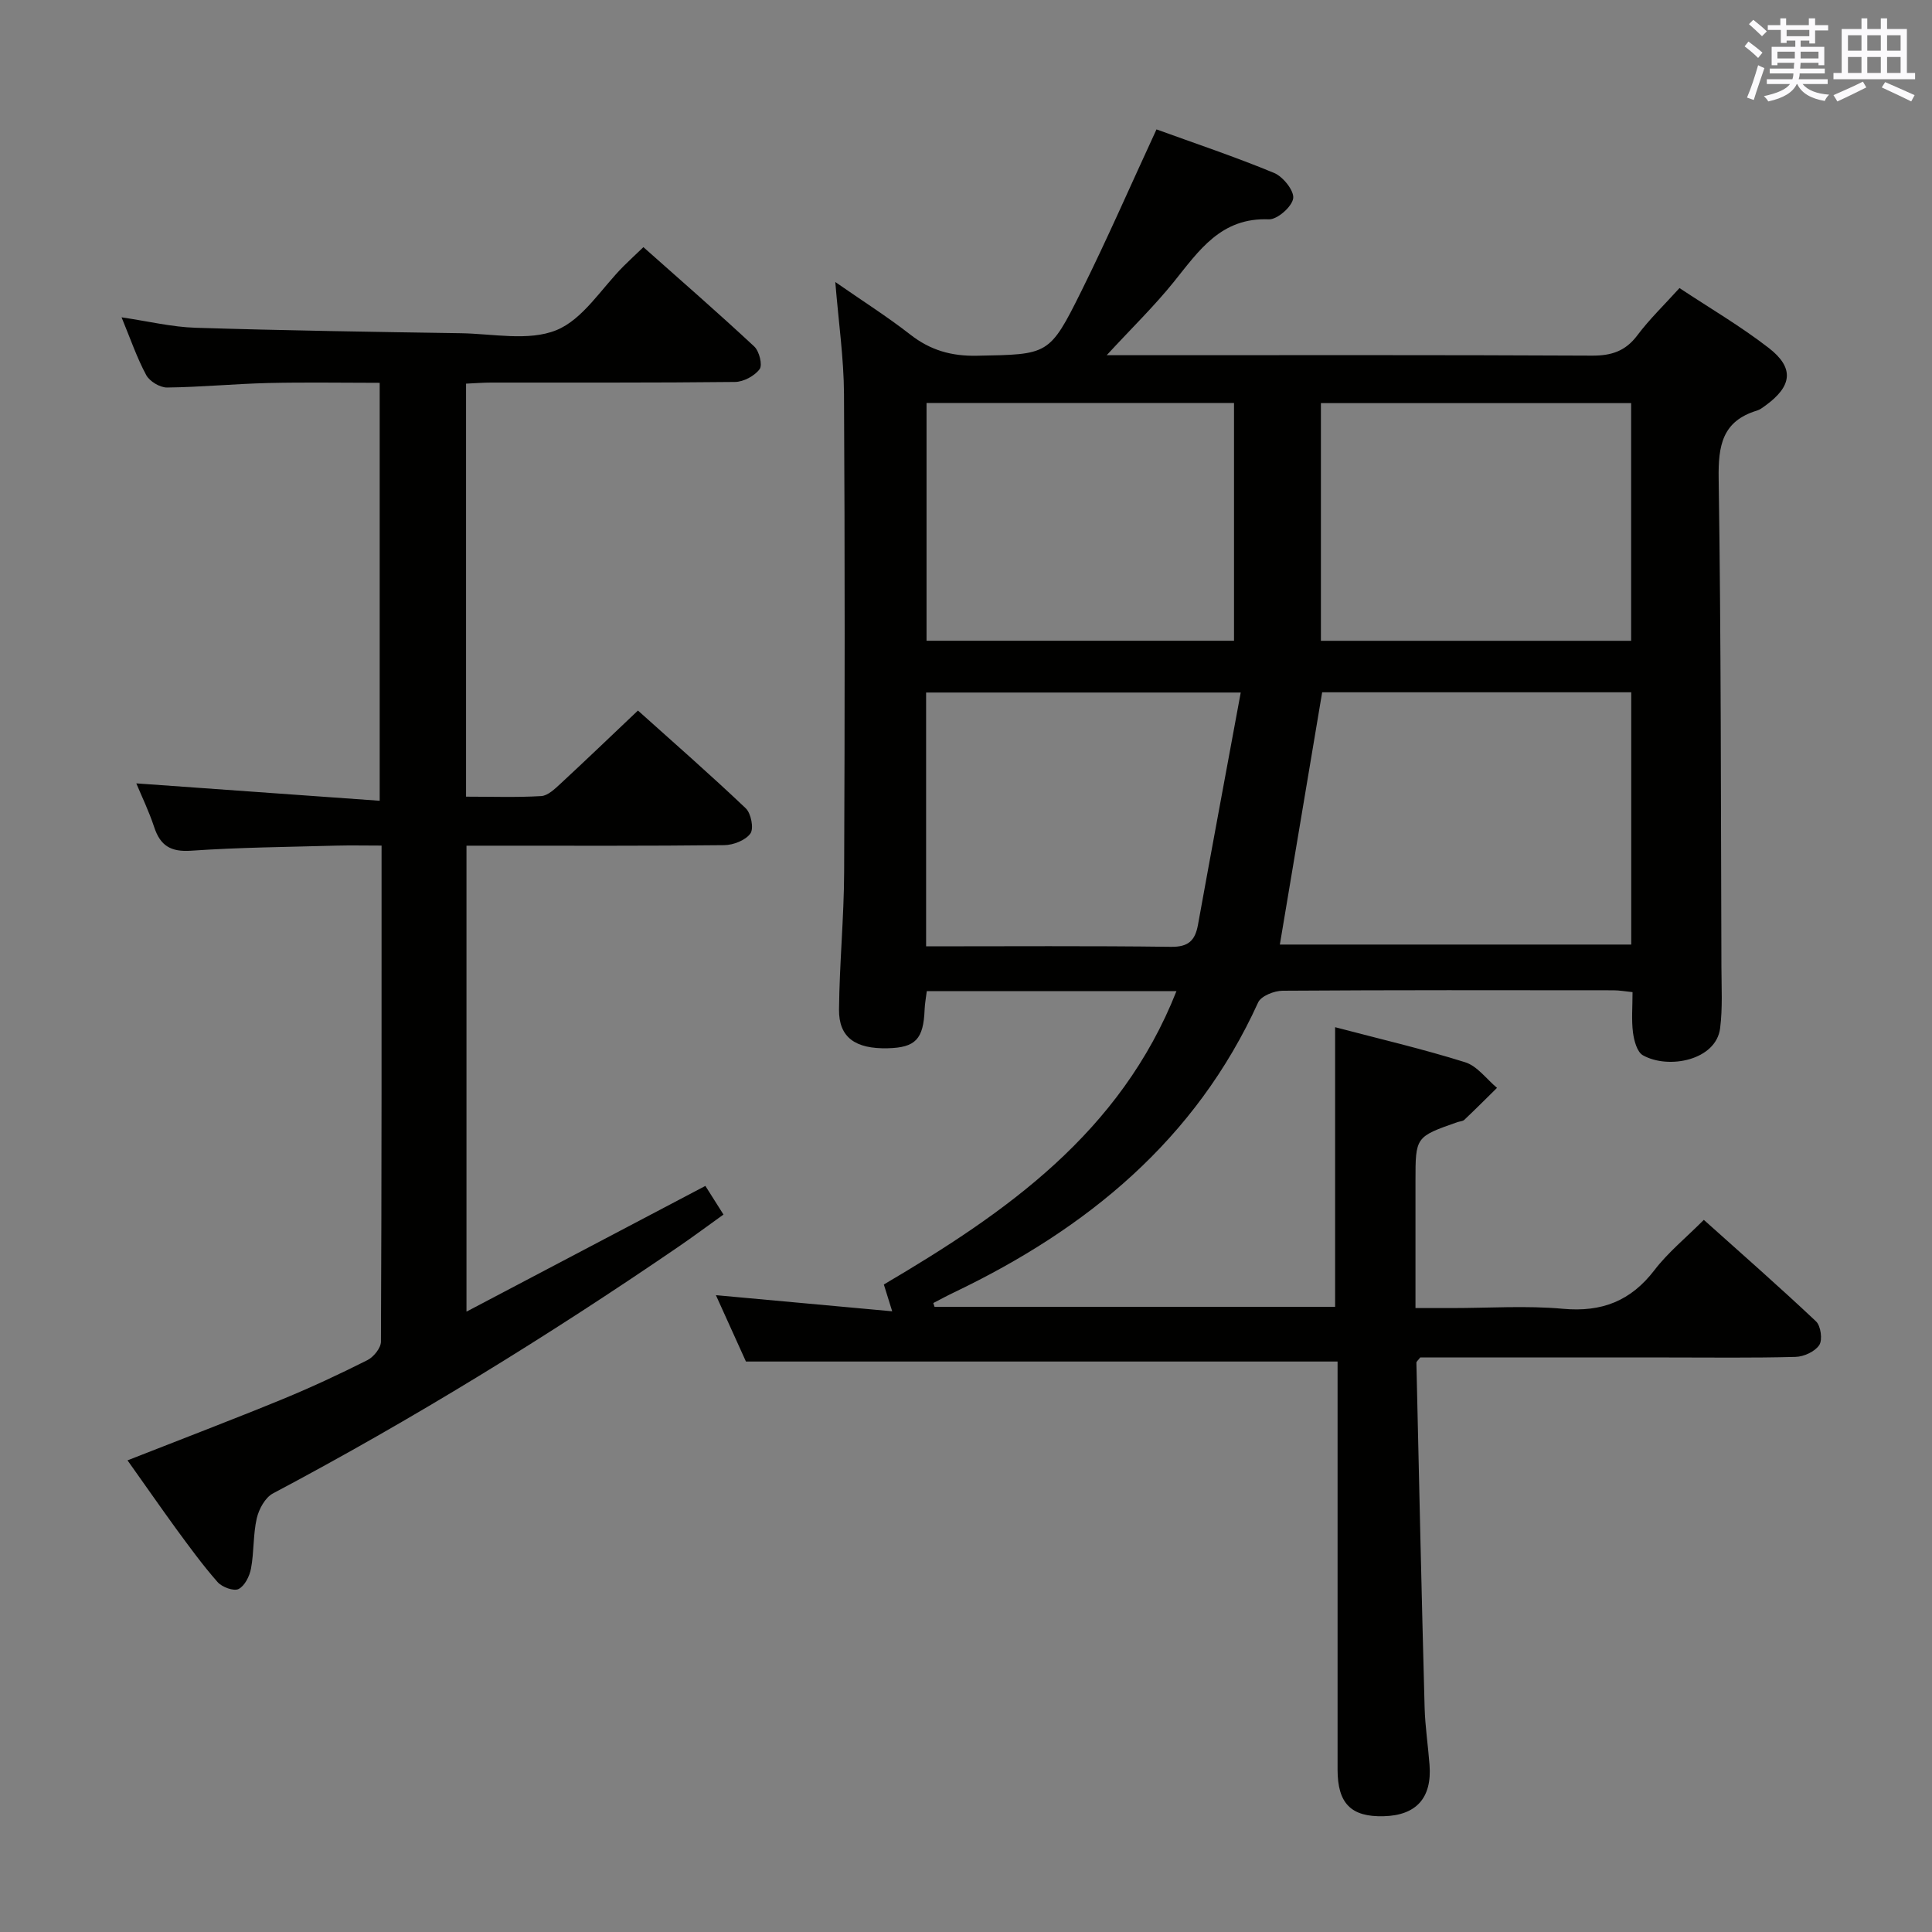 <svg enable-background="new 0 0 400 400" viewBox="0 0 400 400" xmlns="http://www.w3.org/2000/svg"><rect x="0" y="0" width="400" height="400" fill="#808080" stroke="none"/><path d="m193.49 270.57h82.93c0-19.29 0-38.33 0-57.9 9.07 2.39 18.1 4.49 26.93 7.26 2.5.78 4.41 3.48 6.59 5.3-2.25 2.22-4.48 4.45-6.77 6.62-.33.31-.94.31-1.41.47-8.7 3.05-8.7 3.05-8.7 12.24v26.26h7.55c7.67 0 15.38-.54 22.99.15 8.03.73 14.03-1.6 18.94-8.01 2.81-3.67 6.49-6.66 10.22-10.4 7.81 7 15.65 13.87 23.23 21.02.99.93 1.38 3.83.67 4.9-.89 1.35-3.19 2.41-4.91 2.45-8.83.24-17.66.12-26.5.12-17.15 0-34.29 0-51.21 0-.43.58-.79.84-.79 1.09.54 23.79 1.06 47.57 1.7 71.35.11 3.98.72 7.94 1.02 11.92.52 6.82-2.74 10.45-9.49 10.62-6.75.18-9.55-2.63-9.55-9.66-.01-26.33 0-52.67 0-79 0-1.83 0-3.65 0-5.48-40.75 0-81.27 0-122.49 0-1.71-3.79-3.82-8.45-6.22-13.74 12.31 1.13 24.01 2.2 36.5 3.34-.78-2.51-1.2-3.85-1.73-5.55 25.24-14.86 48.97-31.35 60.58-60.73-17.71 0-34.51 0-51.69 0-.16 1.31-.4 2.57-.45 3.84-.24 6.09-1.88 7.84-7.61 7.98-6.74.17-10.17-2.24-10.11-8.03.09-9.48 1.02-18.95 1.06-28.43.14-33 .16-66-.03-98.99-.04-7.42-1.12-14.83-1.8-23.19 5.58 3.88 10.74 7.15 15.54 10.89 4.15 3.24 8.5 4.48 13.79 4.37 14.78-.29 14.98-.01 21.61-13.37 5.38-10.83 10.21-21.93 15.56-33.49 7.99 2.9 16.29 5.68 24.36 9.02 1.85.77 4.18 3.7 3.94 5.27-.27 1.74-3.3 4.4-5.04 4.33-9.91-.41-14.47 6.48-19.69 12.97-4.02 4.99-8.65 9.49-13.88 15.16h6.47c31.33 0 62.67-.07 94 .09 4.02.02 6.93-.92 9.39-4.2 2.48-3.31 5.5-6.22 8.73-9.79 6.18 4.1 12.63 7.87 18.48 12.4 5.36 4.15 4.85 7.93-.73 11.96-.54.39-1.1.83-1.72 1.01-7.17 2.18-8.03 7.24-7.92 14.08.51 33.66.45 67.32.57 100.98.01 4.28.27 8.61-.27 12.83-.84 6.6-10.67 8.57-15.99 5.58-1.21-.68-1.83-3.04-2.05-4.72-.33-2.62-.09-5.31-.09-8.35-1.43-.14-2.7-.38-3.96-.38-22.83-.02-45.67-.07-68.5.09-1.74.01-4.45 1.09-5.06 2.43-12.96 28.48-35.45 46.86-62.96 60.03-1.45.69-2.86 1.46-4.29 2.2.09.29.18.54.26.79zm71.49-75.01h72.75c0-17.62 0-34.86 0-52.23-21.64 0-43.01 0-63.99 0-2.96 17.68-5.86 34.98-8.76 52.23zm8.5-62.89h64.23c0-16.56 0-32.78 0-49.21-21.51 0-42.72 0-64.23 0zm-81.65-49.24v49.23h63.66c0-16.55 0-32.76 0-49.23-21.24 0-42.16 0-63.66 0zm65.05 59.95c-22.73 0-43.91 0-65.14 0v52.55c17.11 0 33.9-.12 50.69.1 3.64.05 5.01-1.32 5.6-4.57 2.86-15.8 5.8-31.58 8.85-48.08z" fill="#010100"/><path d="m26.4 302.35c11.08-4.36 21.6-8.36 32.01-12.63 5.99-2.46 11.88-5.21 17.66-8.12 1.29-.65 2.8-2.52 2.8-3.83.16-33.97.13-67.95.13-102.7-3.31 0-6.4-.07-9.49.01-9.98.28-19.97.36-29.92 1.05-4.22.29-6.39-1.01-7.67-4.89-1.08-3.28-2.6-6.41-3.7-9.05 16.61 1.19 33.27 2.37 50.39 3.6 0-29.33 0-57.56 0-86.53-7.59 0-15.34-.14-23.09.04-6.98.17-13.94.85-20.92.93-1.48.02-3.63-1.27-4.33-2.58-1.94-3.6-3.27-7.52-5.1-11.95 5.57.82 10.44 2.01 15.33 2.16 18.3.57 36.6.85 54.9 1.13 6.66.1 14.04 1.7 19.78-.63 5.53-2.24 9.35-8.68 13.93-13.26 1.17-1.17 2.39-2.29 4.1-3.93 7.72 6.86 15.46 13.59 22.95 20.57 1.04.97 1.75 3.83 1.11 4.69-1.05 1.41-3.33 2.63-5.1 2.65-16.83.19-33.66.11-50.49.13-1.63 0-3.25.13-5.19.22v85.51c5.34 0 10.46.18 15.56-.12 1.38-.08 2.82-1.48 3.98-2.55 5.25-4.86 10.41-9.81 16.05-15.16 7.16 6.43 14.89 13.18 22.32 20.24 1.1 1.05 1.71 4.18.96 5.22-1.01 1.41-3.53 2.39-5.42 2.41-15.83.18-31.66.11-47.49.11-1.82 0-3.64 0-5.87 0v96.47c16.62-8.75 32.84-17.28 49.46-26.03 1.21 1.91 2.33 3.68 3.75 5.93-3.22 2.3-6.23 4.55-9.33 6.67-27.07 18.52-54.96 35.7-83.95 51.07-1.61.85-2.91 3.24-3.35 5.15-.77 3.37-.55 6.96-1.19 10.38-.29 1.59-1.3 3.62-2.58 4.26-1 .5-3.42-.39-4.34-1.44-3.07-3.48-5.81-7.26-8.57-11.01-3.32-4.58-6.54-9.22-10.08-14.19z" fill="#010100"/><g fill="#fbfafc"><path d="m361.2 9.6.8-1c.9.7 1.9 1.4 2.9 2.3l-.9 1.1c-1-1-2-1.8-2.8-2.4zm.5 10.6c.9-2.1 1.6-4.3 2.3-6.7.4.2.8.4 1.3.6-.7 2.1-1.5 4.3-2.2 6.6zm.4-15.2.9-.9c1 .8 2 1.6 2.8 2.4l-1 1c-.9-.9-1.8-1.7-2.7-2.5zm12.5-1.2h1.2v1.4h2.7v1.1h-2.7v2.7h-1.2v-.6h-1.8v1.3h4.9v3.8h-1.2v-.5h-3.7c0 .4-.1.9-.1 1.2h5.1v1h-5.2c0 .5-.1.9-.2 1.2h6v1h-5.2c1.1 1.3 2.9 2 5.5 2.2-.4.4-.7.8-.9 1.3-2.9-.5-4.8-1.6-5.7-3.5h-.1c-.8 1.7-2.7 2.9-5.9 3.6-.2-.4-.6-.8-.9-1.1 2.8-.6 4.6-1.4 5.4-2.5h-4.8v-1h5.3c.1-.3.2-.7.2-1.2h-4.9v-1h5c0-.4 0-.8.1-1.2h-3.5v.5h-1.2v-3.8h4.9v-1.3h-1.8v.5h-1.2v-2.7h-2.7v-1h2.6v-1.4h1.2v1.4h4.7v-1.4zm-6.6 8.3h3.6c0-.4 0-.9 0-1.4h-3.6zm1.9-4.6h4.7v-1.3h-4.7zm6.6 3.2h-3.7v1.4h3.7z"/><path d="m385.3 3.8h1.3v2.2h2.8v-2.2h1.3v2.2h4.1v9.1h1.7v1.3h-16.9v-1.3h1.7v-9.1h4.1v-2.2zm.4 13.1.7 1.2c-1.8.9-3.8 1.9-6 2.9-.2-.4-.5-.8-.8-1.3 2.3-1 4.3-1.9 6.1-2.8zm-3.1-6.4h2.8v-3.2h-2.8zm0 4.6h2.8v-3.3h-2.8zm4-4.6h2.8v-3.2h-2.8zm0 4.6h2.8v-3.3h-2.8zm3.7 1.9c2.1.9 4.1 1.8 6.1 2.7l-.7 1.3c-2.2-1.1-4.2-2-6.1-2.9zm3.2-9.7h-2.8v3.2h2.8zm-2.8 7.8h2.8v-3.3h-2.8z"/></g></svg>